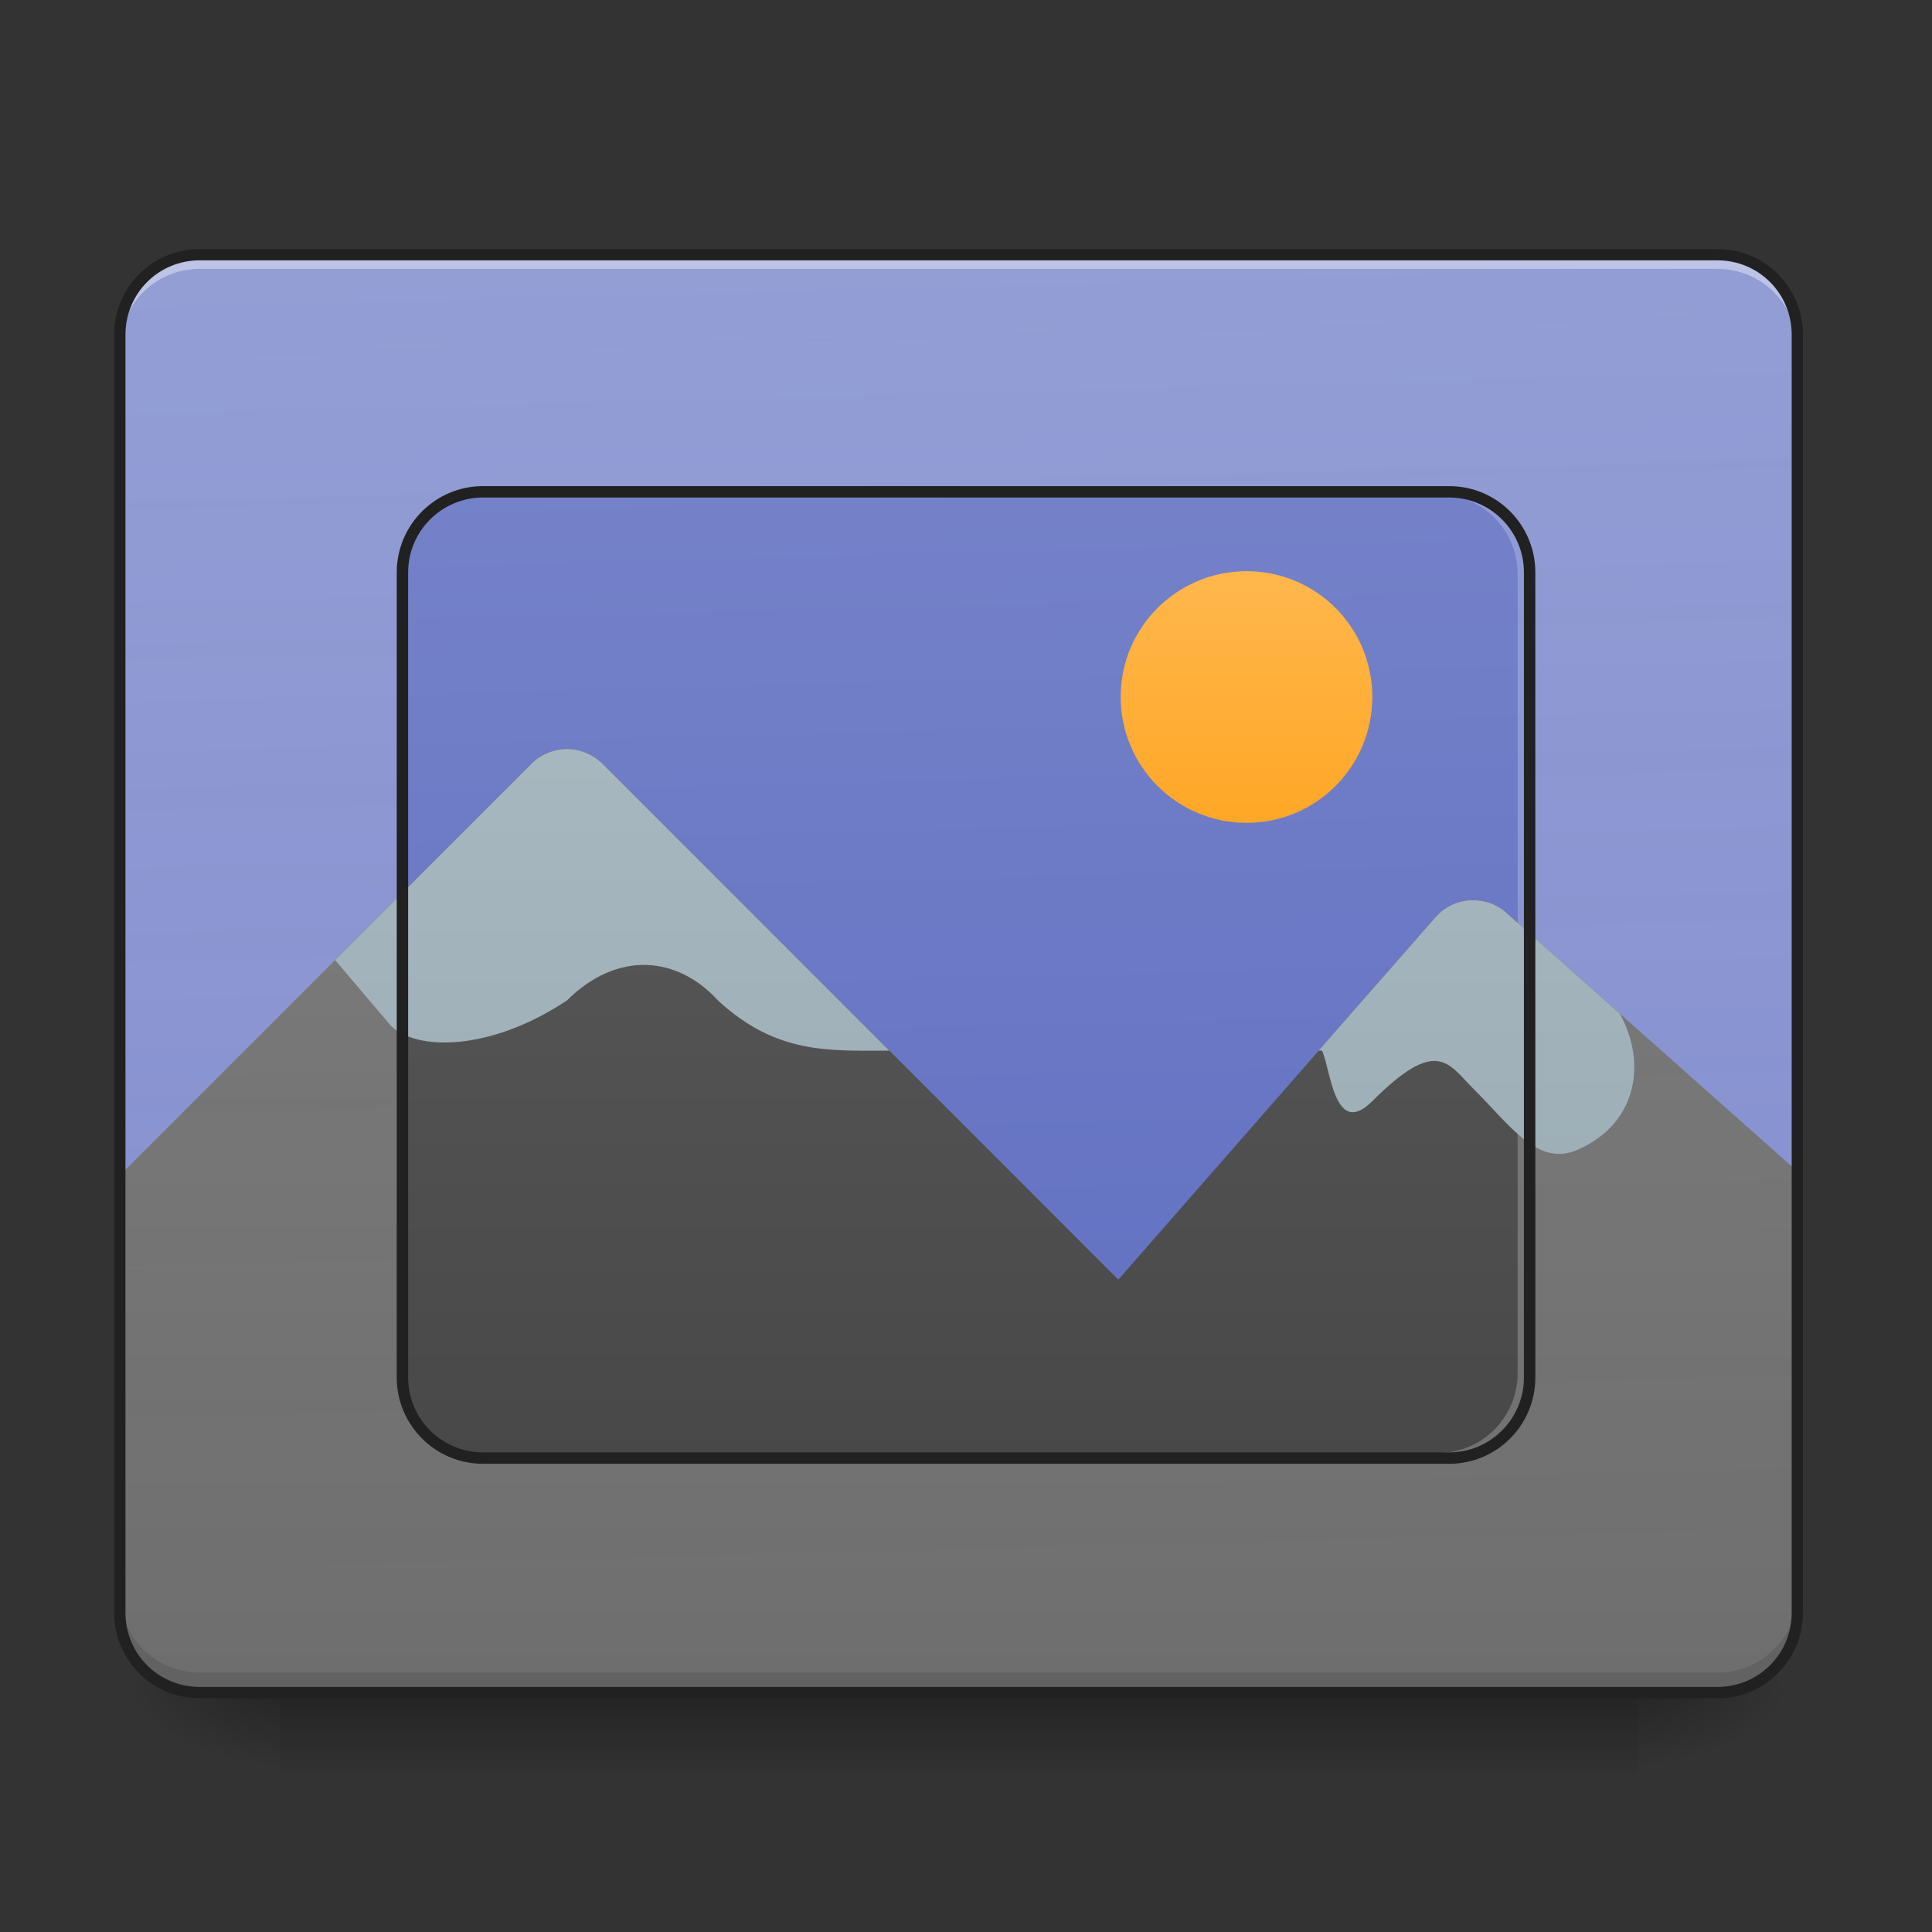 <?xml version="1.0" encoding="UTF-8"?>
<svg xmlns="http://www.w3.org/2000/svg" xmlns:xlink="http://www.w3.org/1999/xlink" width="32px" height="32px" viewBox="0 0 32 32" version="1.1">
<rect x="0" y="0" width="32" height="32" fill="#333333" stroke="none"/>
<defs>
<linearGradient id="linear0" gradientUnits="userSpaceOnUse" x1="254" y1="233.5" x2="254" y2="254.667" gradientTransform="matrix(0.063,0,0,0.063,-0,13.439)">
<stop offset="0" style="stop-color:rgb(0%,0%,0%);stop-opacity:0.275;"/>
<stop offset="1" style="stop-color:rgb(0%,0%,0%);stop-opacity:0;"/>
</linearGradient>
<radialGradient id="radial0" gradientUnits="userSpaceOnUse" cx="450.909" cy="189.579" fx="450.909" fy="189.579" r="21.167" gradientTransform="matrix(0,-0.078,-0.141,-0,53.454,63.595)">
<stop offset="0" style="stop-color:rgb(0%,0%,0%);stop-opacity:0.314;"/>
<stop offset="0.222" style="stop-color:rgb(0%,0%,0%);stop-opacity:0.275;"/>
<stop offset="1" style="stop-color:rgb(0%,0%,0%);stop-opacity:0;"/>
</radialGradient>
<radialGradient id="radial1" gradientUnits="userSpaceOnUse" cx="450.909" cy="189.579" fx="450.909" fy="189.579" r="21.167" gradientTransform="matrix(-0,0.078,0.141,0,-21.701,-7.527)">
<stop offset="0" style="stop-color:rgb(0%,0%,0%);stop-opacity:0.314;"/>
<stop offset="0.222" style="stop-color:rgb(0%,0%,0%);stop-opacity:0.275;"/>
<stop offset="1" style="stop-color:rgb(0%,0%,0%);stop-opacity:0;"/>
</radialGradient>
<radialGradient id="radial2" gradientUnits="userSpaceOnUse" cx="450.909" cy="189.579" fx="450.909" fy="189.579" r="21.167" gradientTransform="matrix(-0,-0.078,0.141,-0,-21.701,63.595)">
<stop offset="0" style="stop-color:rgb(0%,0%,0%);stop-opacity:0.314;"/>
<stop offset="0.222" style="stop-color:rgb(0%,0%,0%);stop-opacity:0.275;"/>
<stop offset="1" style="stop-color:rgb(0%,0%,0%);stop-opacity:0;"/>
</radialGradient>
<radialGradient id="radial3" gradientUnits="userSpaceOnUse" cx="450.909" cy="189.579" fx="450.909" fy="189.579" r="21.167" gradientTransform="matrix(0,0.078,-0.141,0,53.454,-7.527)">
<stop offset="0" style="stop-color:rgb(0%,0%,0%);stop-opacity:0.314;"/>
<stop offset="0.222" style="stop-color:rgb(0%,0%,0%);stop-opacity:0.275;"/>
<stop offset="1" style="stop-color:rgb(0%,0%,0%);stop-opacity:0;"/>
</radialGradient>
<linearGradient id="linear1" gradientUnits="userSpaceOnUse" x1="306.917" y1="-25.792" x2="305.955" y2="-135.329" gradientTransform="matrix(0.075,0,0,0.217,-5.854,33.641)">
<stop offset="0" style="stop-color:rgb(36.078%,41.961%,75.294%);stop-opacity:1;"/>
<stop offset="1" style="stop-color:rgb(47.451%,52.549%,79.608%);stop-opacity:1;"/>
</linearGradient>
<linearGradient id="linear2" gradientUnits="userSpaceOnUse" x1="960" y1="1295.118" x2="960" y2="255.118" gradientTransform="matrix(0.021,0,0,0.021,-3.952,1.244)">
<stop offset="0" style="stop-color:rgb(25.882%,25.882%,25.882%);stop-opacity:1;"/>
<stop offset="1" style="stop-color:rgb(38.039%,38.039%,38.039%);stop-opacity:1;"/>
</linearGradient>
<linearGradient id="linear3" gradientUnits="userSpaceOnUse" x1="306.917" y1="-25.792" x2="305.955" y2="-135.329" gradientTransform="matrix(0.075,0,0,0.217,-5.854,33.641)">
<stop offset="0" style="stop-color:rgb(99.216%,99.216%,99.216%);stop-opacity:0.235;"/>
<stop offset="1" style="stop-color:rgb(100%,100%,100%);stop-opacity:0.196;"/>
</linearGradient>
<linearGradient id="linear4" gradientUnits="userSpaceOnUse" x1="301.625" y1="-84" x2="301.625" y2="-136.917" gradientTransform="matrix(0.079,0,0,0.079,-3.118,20.247)">
<stop offset="0" style="stop-color:rgb(100%,65.49%,14.902%);stop-opacity:1;"/>
<stop offset="1" style="stop-color:rgb(100%,71.765%,30.196%);stop-opacity:1;"/>
</linearGradient>
<linearGradient id="linear5" gradientUnits="userSpaceOnUse" x1="960" y1="1295.118" x2="960" y2="255.118" gradientTransform="matrix(0.021,0,0,0.021,-3.952,1.244)">
<stop offset="0" style="stop-color:rgb(56.471%,64.314%,68.235%);stop-opacity:1;"/>
<stop offset="1" style="stop-color:rgb(69.02%,74.51%,77.255%);stop-opacity:1;"/>
</linearGradient>
</defs>
<g id="surface1">
<path style=" stroke:none;fill-rule:nonzero;fill:url(#linear0);" d="M 4.629 28.035 L 27.121 28.035 L 27.121 29.355 L 4.629 29.355 Z M 4.629 28.035 "/>
<path style=" stroke:none;fill-rule:nonzero;fill:url(#radial0);" d="M 27.121 28.035 L 29.77 28.035 L 29.77 26.711 L 27.121 26.711 Z M 27.121 28.035 "/>
<path style=" stroke:none;fill-rule:nonzero;fill:url(#radial1);" d="M 4.629 28.035 L 1.984 28.035 L 1.984 29.355 L 4.629 29.355 Z M 4.629 28.035 "/>
<path style=" stroke:none;fill-rule:nonzero;fill:url(#radial2);" d="M 4.629 28.035 L 1.984 28.035 L 1.984 26.711 L 4.629 26.711 Z M 4.629 28.035 "/>
<path style=" stroke:none;fill-rule:nonzero;fill:url(#radial3);" d="M 27.121 28.035 L 29.77 28.035 L 29.77 29.355 L 27.121 29.355 Z M 27.121 28.035 "/>
<path style=" stroke:none;fill-rule:nonzero;fill:url(#linear1);" d="M 3.309 4.219 L 28.445 4.219 C 29.176 4.219 29.77 4.812 29.77 5.543 L 29.77 26.711 C 29.77 27.441 29.176 28.035 28.445 28.035 L 3.309 28.035 C 2.578 28.035 1.984 27.441 1.984 26.711 L 1.984 5.543 C 1.984 4.812 2.578 4.219 3.309 4.219 Z M 3.309 4.219 "/>
<path style=" stroke:none;fill-rule:nonzero;fill:url(#linear2);" d="M 9.379 12.406 C 9.164 12.41 8.957 12.496 8.805 12.648 L 1.984 19.469 L 1.984 26.711 C 1.984 27.445 2.574 28.035 3.309 28.035 L 28.445 28.035 C 29.18 28.035 29.77 27.445 29.77 26.711 L 29.77 19.402 L 24.949 15.117 C 24.605 14.812 24.082 14.844 23.777 15.191 L 18.523 21.195 L 9.977 12.648 C 9.816 12.492 9.602 12.402 9.379 12.406 Z M 9.379 12.406 "/>
<path style=" stroke:none;fill-rule:nonzero;fill:rgb(0%,0%,0%);fill-opacity:0.235;" d="M 3.309 28.047 C 2.574 28.047 1.984 27.457 1.984 26.723 L 1.984 26.379 C 1.984 27.113 2.574 27.703 3.309 27.703 L 28.445 27.703 C 29.18 27.703 29.77 27.113 29.77 26.379 L 29.77 26.723 C 29.77 27.457 29.18 28.047 28.445 28.047 Z M 3.309 28.047 "/>
<path style=" stroke:none;fill-rule:nonzero;fill:url(#linear3);" d="M 3.309 4.219 C 2.574 4.219 1.984 4.809 1.984 5.543 L 1.984 26.711 C 1.984 27.445 2.574 28.035 3.309 28.035 L 28.445 28.035 C 29.18 28.035 29.77 27.445 29.77 26.711 L 29.77 5.543 C 29.77 4.809 29.18 4.219 28.445 4.219 Z M 7.938 8.188 L 23.816 8.188 C 24.547 8.188 25.137 8.777 25.137 9.512 L 25.137 22.742 C 25.137 23.477 24.547 24.066 23.816 24.066 L 7.938 24.066 C 7.207 24.066 6.613 23.477 6.613 22.742 L 6.613 9.512 C 6.613 8.777 7.207 8.188 7.938 8.188 Z M 7.938 8.188 "/>
<path style=" stroke:none;fill-rule:nonzero;fill:rgb(100%,100%,100%);fill-opacity:0.392;" d="M 3.309 4.297 C 2.574 4.297 1.984 4.887 1.984 5.617 L 1.984 5.777 C 1.984 5.043 2.574 4.453 3.309 4.453 L 28.445 4.453 C 29.18 4.453 29.77 5.043 29.77 5.777 L 29.77 5.617 C 29.77 4.887 29.18 4.297 28.445 4.297 Z M 3.309 4.297 "/>
<path style=" stroke:none;fill-rule:nonzero;fill:rgb(12.941%,12.941%,12.941%);fill-opacity:1;" d="M 3.309 4.125 C 2.523 4.125 1.891 4.758 1.891 5.543 L 1.891 26.711 C 1.891 27.496 2.523 28.129 3.309 28.129 L 28.445 28.129 C 29.23 28.129 29.863 27.496 29.863 26.711 L 29.863 5.543 C 29.863 4.758 29.23 4.125 28.445 4.125 Z M 3.309 4.312 L 28.445 4.312 C 29.129 4.312 29.676 4.859 29.676 5.543 L 29.676 26.711 C 29.676 27.395 29.129 27.941 28.445 27.941 L 3.309 27.941 C 2.625 27.941 2.078 27.395 2.078 26.711 L 2.078 5.543 C 2.078 4.859 2.625 4.312 3.309 4.312 Z M 3.309 4.312 "/>
<path style=" stroke:none;fill-rule:nonzero;fill:url(#linear4);" d="M 20.648 9.461 C 21.801 9.461 22.73 10.391 22.73 11.543 C 22.73 12.695 21.801 13.629 20.648 13.629 C 19.496 13.629 18.562 12.695 18.562 11.543 C 18.562 10.391 19.496 9.461 20.648 9.461 Z M 20.648 9.461 "/>
<path style=" stroke:none;fill-rule:nonzero;fill:url(#linear5);" d="M 9.379 12.406 C 9.164 12.41 8.957 12.496 8.805 12.648 L 5.551 15.902 L 6.473 16.988 C 6.887 17.402 8.102 17.426 9.391 16.57 C 10.215 15.75 11.211 15.824 11.891 16.57 C 12.863 17.469 13.742 17.402 14.73 17.402 L 9.977 12.648 C 9.816 12.492 9.602 12.402 9.379 12.406 Z M 24.387 14.91 C 24.164 14.91 23.938 15.008 23.777 15.191 L 21.84 17.402 L 21.898 17.402 C 22.043 17.723 22.105 18.863 22.73 18.238 C 23.801 17.168 23.984 17.613 24.398 18.027 C 25.027 18.656 25.441 19.281 26.066 19.07 C 27.109 18.656 27.293 17.625 26.828 16.789 L 24.949 15.117 C 24.789 14.973 24.586 14.906 24.387 14.91 Z M 24.387 14.91 "/>
<path style="fill:none;stroke-width:3;stroke-linecap:round;stroke-linejoin:round;stroke:rgb(12.941%,12.941%,12.941%);stroke-opacity:1;stroke-miterlimit:4;" d="M 126.988 -84.013 L 381.026 -84.013 C 392.712 -84.013 402.149 -74.513 402.149 -62.827 L 402.149 148.84 C 402.149 160.527 392.712 170.026 381.026 170.026 L 126.988 170.026 C 115.301 170.026 105.802 160.527 105.802 148.84 L 105.802 -62.827 C 105.802 -74.513 115.301 -84.013 126.988 -84.013 Z M 126.988 -84.013 " transform="matrix(0.063,0,0,0.063,0,13.439)"/>
</g>
</svg>
